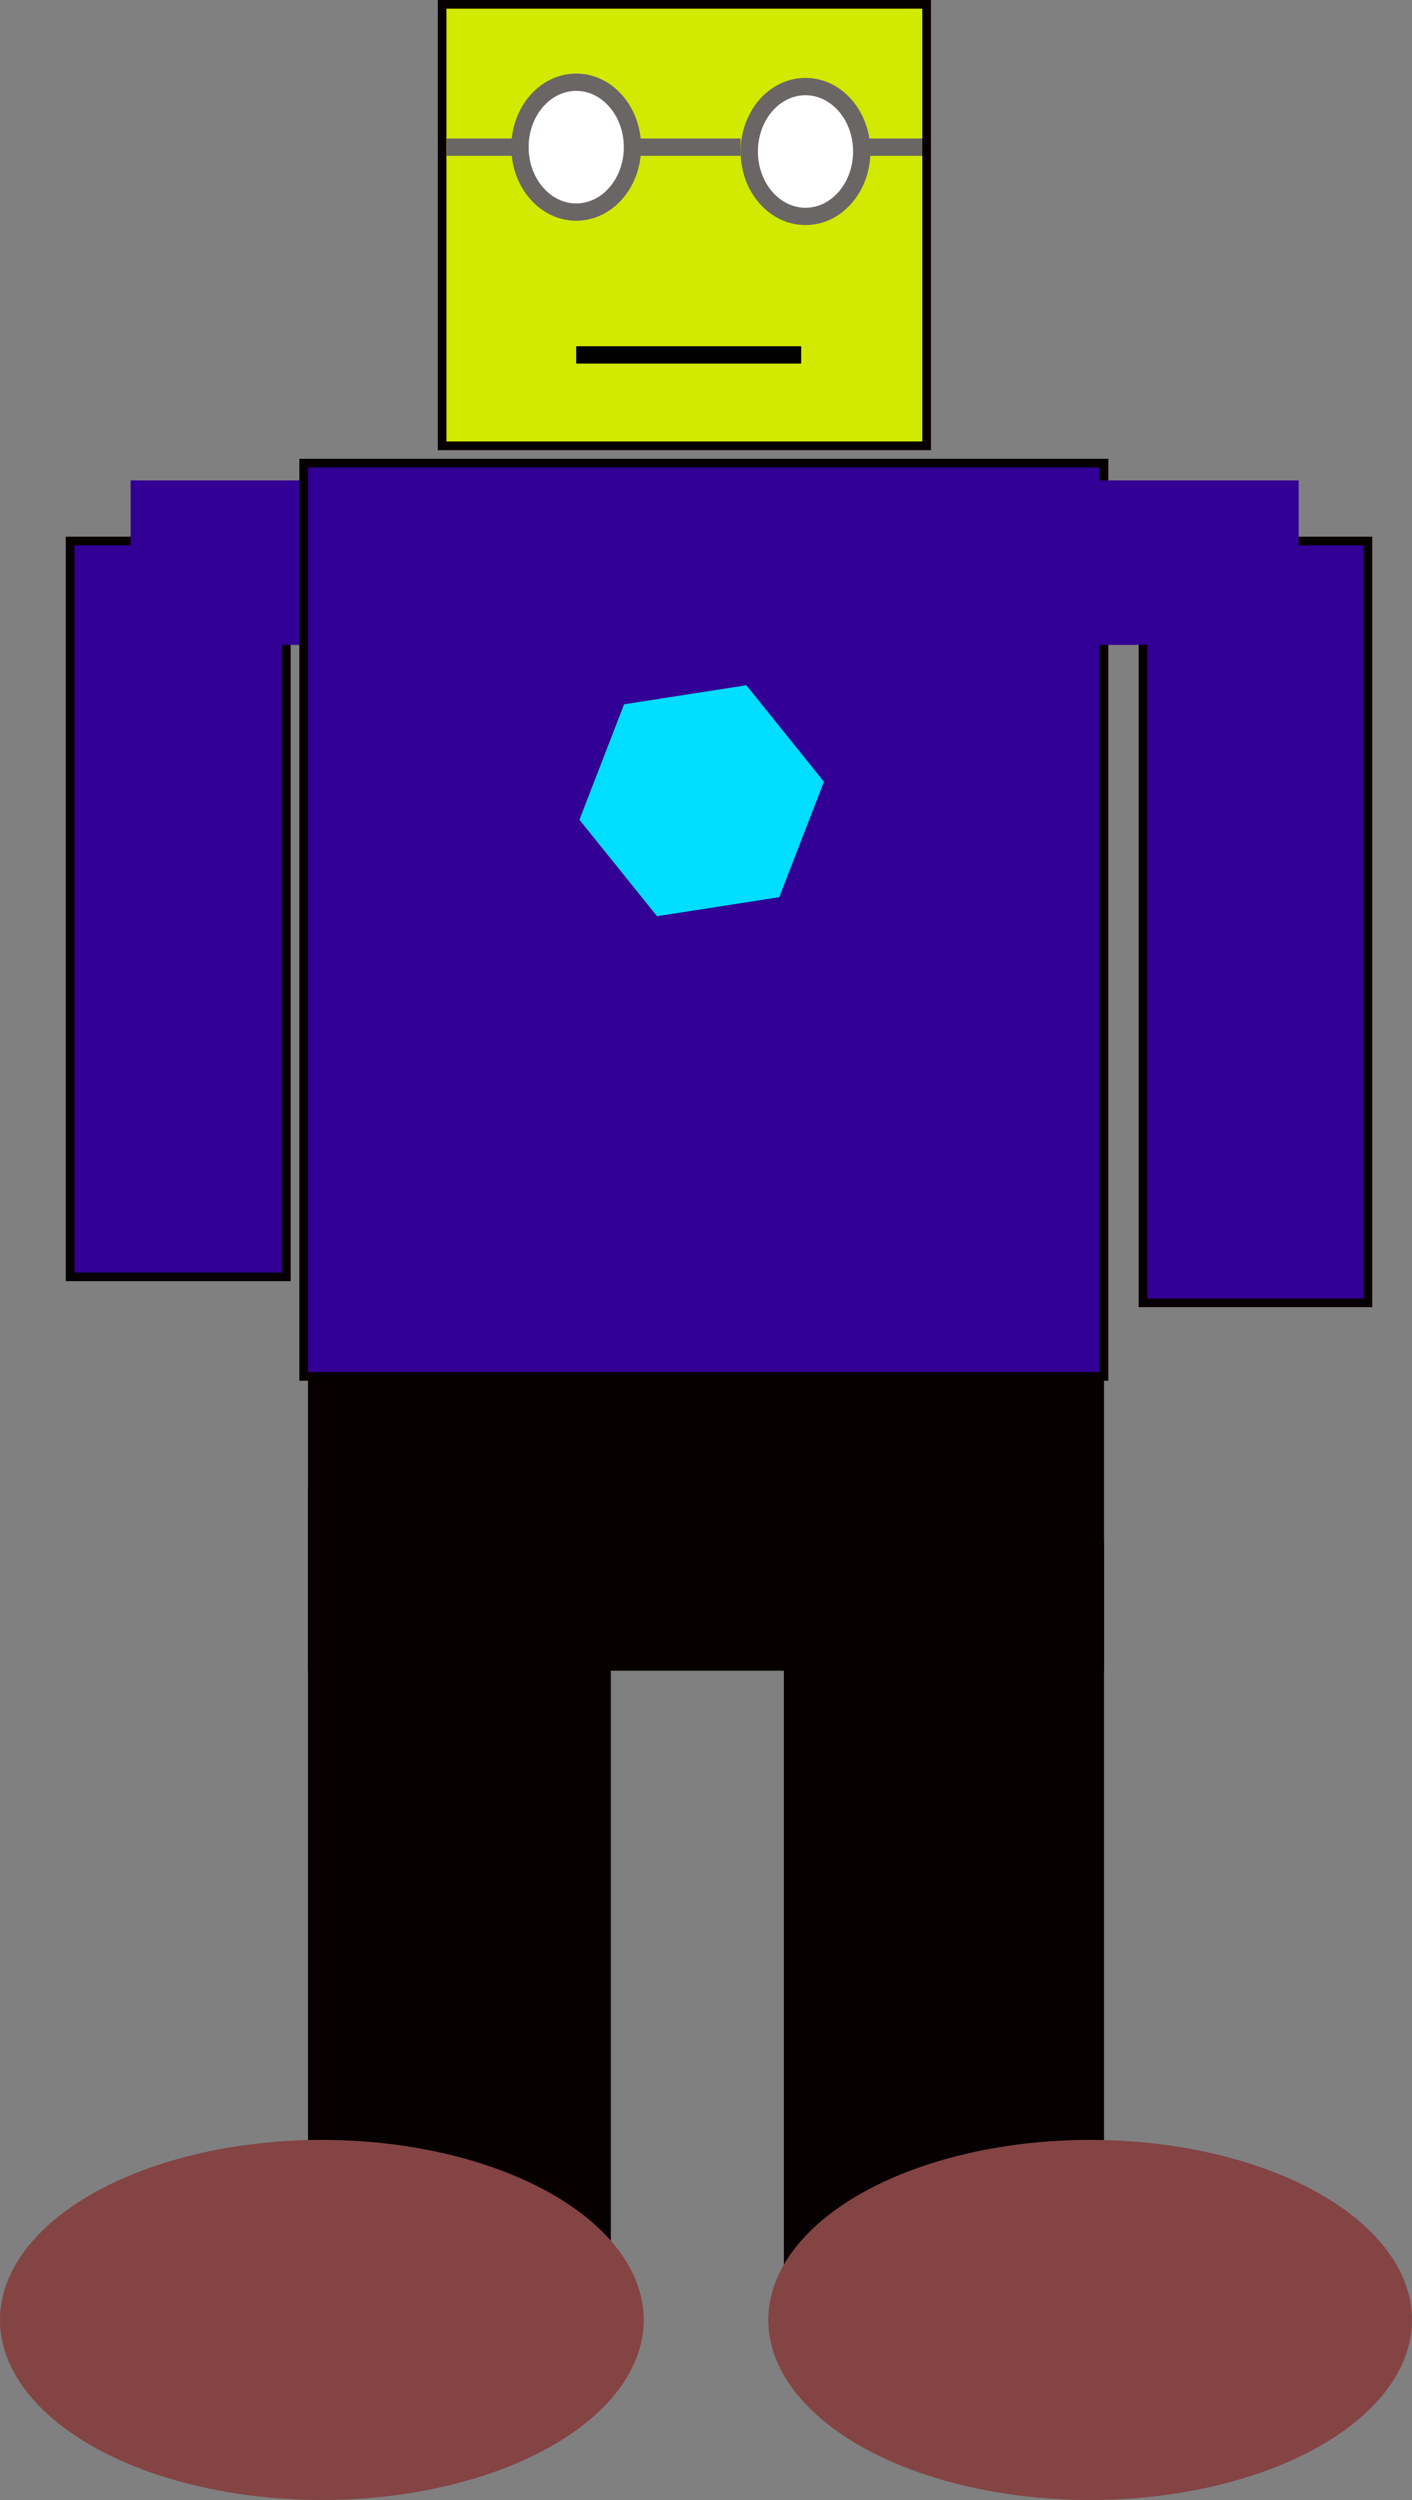 <svg id="Layer_1" data-name="Layer 1" xmlns="http://www.w3.org/2000/svg" viewBox="0 0 163.2 288.8"><rect x="0" y="0" width="163.2" height="288.8" fill="#808080" stroke="none"/><defs><style>.cls-1,.cls-2{fill:#320094;}.cls-1,.cls-5{stroke:#070000;}.cls-1,.cls-5,.cls-6{stroke-miterlimit:10;}.cls-3{fill:#070000;}.cls-4{fill:#844444;}.cls-5{fill:#d2e900;}.cls-6{fill:#fff;stroke:#6a6666;stroke-width:2px;}.cls-7{fill:#6a6666;}.cls-8{fill:#00deff;}</style></defs><title>character_1</title><rect class="cls-1" x="51.5" y="65.5" width="25" height="85" transform="translate(84.6 213) rotate(-180)"/><rect class="cls-2" x="58.5" y="58.5" width="27" height="19" transform="translate(100.6 133) rotate(-180)"/><rect class="cls-3" x="90.6" y="178" width="37" height="90"/><rect class="cls-3" x="35.6" y="172" width="35" height="90"/><ellipse class="cls-4" cx="37.2" cy="268" rx="37.2" ry="20.8"/><rect class="cls-3" x="35.6" y="159" width="92" height="34"/><ellipse class="cls-4" cx="126" cy="268" rx="37.2" ry="20.8"/><rect class="cls-1" x="35.1" y="53.5" width="92.5" height="105.5"/><rect class="cls-5" x="51.1" y="0.5" width="56" height="51"/><ellipse class="cls-6" cx="66.6" cy="17" rx="6.5" ry="7.5"/><ellipse class="cls-6" cx="93.1" cy="17.5" rx="6.5" ry="7.5"/><polygon class="cls-7" points="86.6 17 74.6 17 74.6 17 86.6 17 86.6 17"/><rect class="cls-7" x="73.6" y="16" width="12" height="2"/><rect class="cls-7" x="99.6" y="16" width="7" height="2"/><rect class="cls-7" x="51.6" y="16" width="8" height="2"/><rect x="66.6" y="40" width="26" height="2"/><polygon class="cls-8" points="90.07 103.64 75.94 105.84 66.97 94.7 72.13 81.36 86.26 79.16 95.23 90.3 90.07 103.64"/><rect class="cls-1" x="132.1" y="62.5" width="26" height="88"/><rect class="cls-2" x="123.1" y="55.5" width="27" height="19"/></svg>